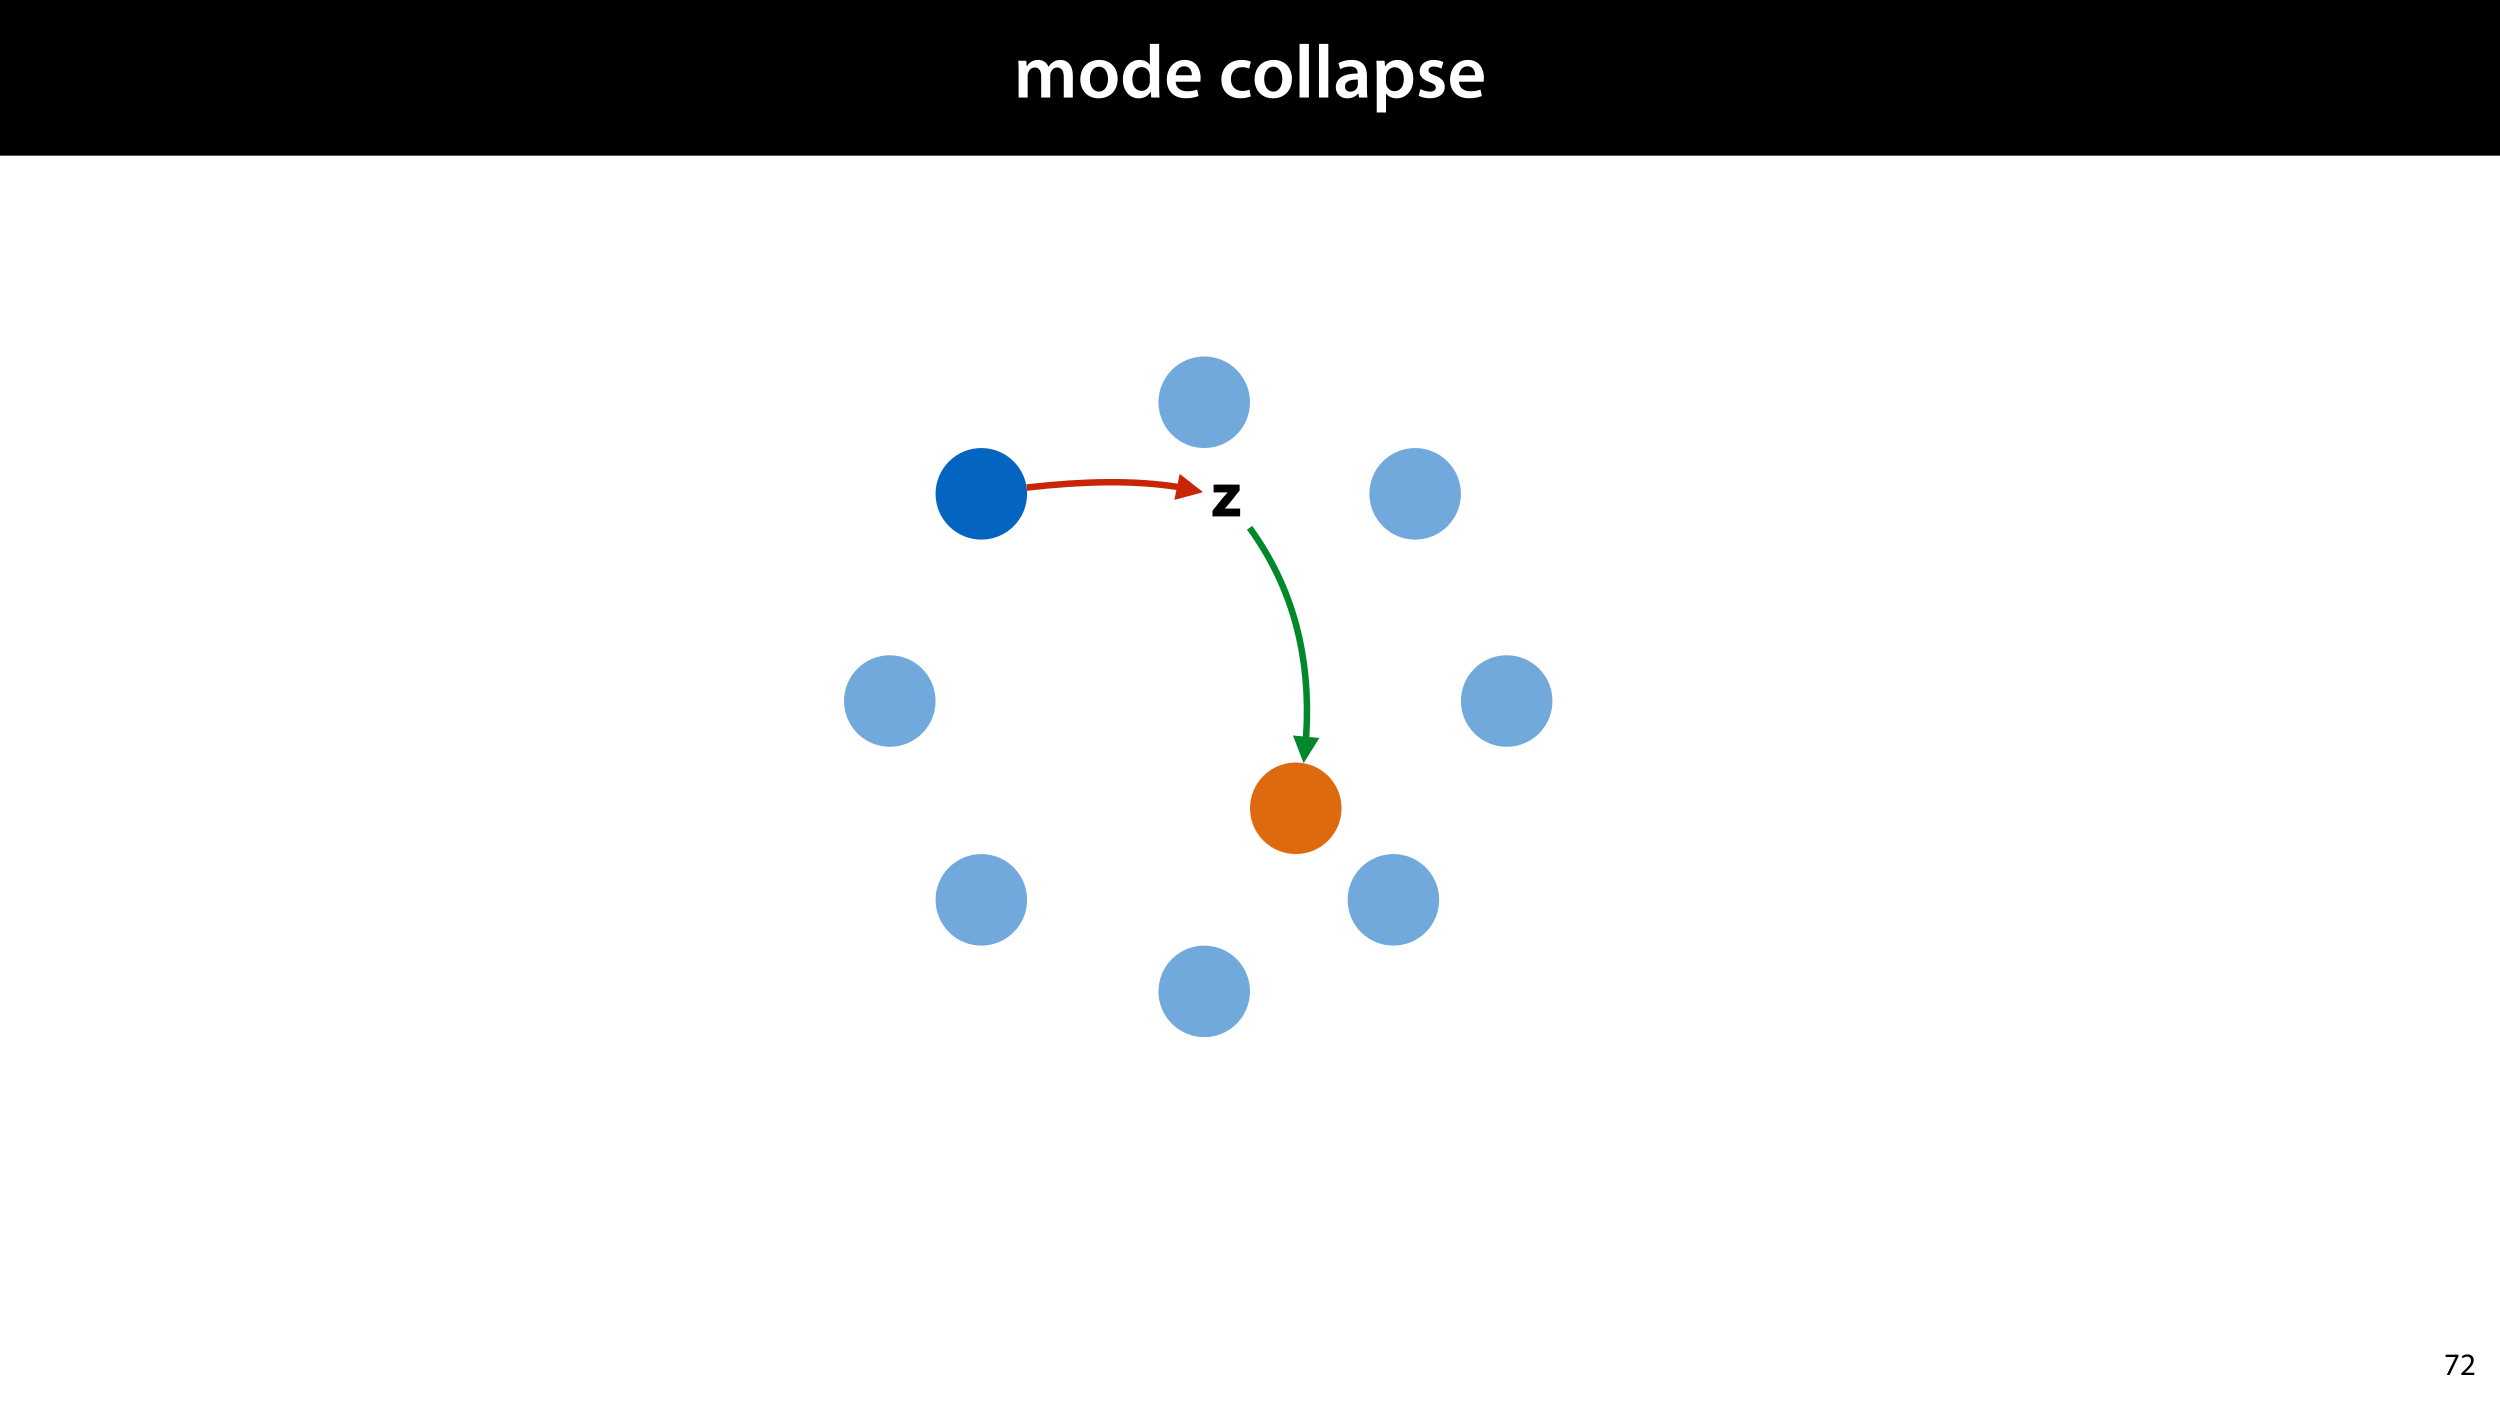 <?xml version="1.0" encoding="UTF-8"?>
<svg xmlns="http://www.w3.org/2000/svg" xmlns:xlink="http://www.w3.org/1999/xlink" width="1920" height="1080" viewBox="0 0 1920 1080">
<defs>
<filter id="filter-remove-color" x="0%" y="0%" width="100%" height="100%">
<feColorMatrix color-interpolation-filters="sRGB" values="0 0 0 0 1 0 0 0 0 1 0 0 0 0 1 0 0 0 1 0" />
</filter>
<g>
<g id="glyph-0-0">
<path d="M 3.828 0 L 10.781 0 L 10.781 -16.703 C 10.781 -17.516 10.906 -18.328 11.188 -19.031 C 11.828 -21 13.625 -23.078 16.297 -23.078 C 19.609 -23.078 21.172 -20.297 21.172 -16.359 L 21.172 0 L 28.125 0 L 28.125 -16.938 C 28.125 -17.75 28.297 -18.625 28.484 -19.312 C 29.234 -21.344 31.031 -23.078 33.469 -23.078 C 36.891 -23.078 38.516 -20.297 38.516 -15.609 L 38.516 0 L 45.469 0 L 45.469 -16.641 C 45.469 -25.688 40.719 -28.891 36.016 -28.891 C 33.703 -28.891 31.906 -28.297 30.328 -27.203 C 29 -26.391 27.844 -25.234 26.859 -23.656 L 26.734 -23.656 C 25.516 -26.797 22.625 -28.891 18.906 -28.891 C 14.156 -28.891 11.594 -26.281 10.203 -24.062 L 10.031 -24.062 L 9.75 -28.25 L 3.594 -28.25 C 3.766 -25.812 3.828 -23.078 3.828 -19.844 Z M 3.828 0 "/>
</g>
<g id="glyph-0-1">
<path d="M 16.641 -28.891 C 8.125 -28.891 2.031 -23.203 2.031 -13.922 C 2.031 -4.875 8.172 0.641 16.188 0.641 C 23.375 0.641 30.688 -4 30.688 -14.391 C 30.688 -22.969 25.062 -28.891 16.641 -28.891 Z M 16.469 -23.656 C 21.344 -23.656 23.312 -18.625 23.312 -14.203 C 23.312 -8.531 20.469 -4.531 16.406 -4.531 C 12.062 -4.531 9.391 -8.641 9.391 -14.094 C 9.391 -18.797 11.422 -23.656 16.469 -23.656 Z M 16.469 -23.656 "/>
</g>
<g id="glyph-0-2">
<path d="M 22.734 -41.188 L 22.734 -25.172 L 22.625 -25.172 C 21.344 -27.266 18.562 -28.891 14.672 -28.891 C 7.891 -28.891 1.969 -23.266 2.031 -13.797 C 2.031 -5.109 7.359 0.641 14.094 0.641 C 18.219 0.641 21.641 -1.328 23.312 -4.469 L 23.438 -4.469 L 23.719 0 L 30.109 0 C 29.984 -1.906 29.875 -5.047 29.875 -7.953 L 29.875 -41.188 Z M 22.734 -12.234 C 22.734 -11.484 22.672 -10.781 22.5 -10.156 C 21.812 -7.078 19.25 -5.109 16.359 -5.109 C 11.828 -5.109 9.281 -8.875 9.281 -14.031 C 9.281 -19.312 11.828 -23.375 16.406 -23.375 C 19.656 -23.375 21.922 -21.109 22.562 -18.328 C 22.672 -17.75 22.734 -17.047 22.734 -16.469 Z M 22.734 -12.234 "/>
</g>
<g id="glyph-0-3">
<path d="M 27.781 -12.125 C 27.891 -12.766 28.016 -13.797 28.016 -15.141 C 28.016 -21.344 25 -28.891 15.828 -28.891 C 6.781 -28.891 2.031 -21.516 2.031 -13.688 C 2.031 -5.047 7.422 0.578 16.594 0.578 C 20.641 0.578 24.016 -0.172 26.453 -1.156 L 25.406 -6.094 C 23.266 -5.281 20.875 -4.812 17.578 -4.812 C 13.047 -4.812 9.047 -7.016 8.875 -12.125 Z M 8.875 -17.109 C 9.156 -20.016 11.016 -24.016 15.422 -24.016 C 20.188 -24.016 21.344 -19.719 21.281 -17.109 Z M 8.875 -17.109 "/>
</g>
<g id="glyph-0-4">
</g>
<g id="glyph-0-5">
<path d="M 23.609 -6.141 C 22.219 -5.562 20.469 -5.047 17.984 -5.047 C 13.109 -5.047 9.344 -8.359 9.344 -14.156 C 9.281 -19.312 12.531 -23.312 17.984 -23.312 C 20.531 -23.312 22.219 -22.734 23.375 -22.219 L 24.656 -27.547 C 23.031 -28.297 20.359 -28.891 17.75 -28.891 C 7.828 -28.891 2.031 -22.266 2.031 -13.797 C 2.031 -5.047 7.766 0.578 16.594 0.578 C 20.125 0.578 23.078 -0.172 24.594 -0.875 Z M 23.609 -6.141 "/>
</g>
<g id="glyph-0-6">
<path d="M 3.828 0 L 11.016 0 L 11.016 -41.188 L 3.828 -41.188 Z M 3.828 0 "/>
</g>
<g id="glyph-0-7">
<path d="M 26.156 0 C 25.875 -1.734 25.75 -4.234 25.75 -6.781 L 25.75 -17 C 25.75 -23.141 23.141 -28.891 14.094 -28.891 C 9.625 -28.891 5.969 -27.672 3.891 -26.391 L 5.281 -21.75 C 7.188 -22.969 10.094 -23.844 12.875 -23.844 C 17.859 -23.844 18.625 -20.766 18.625 -18.906 L 18.625 -18.438 C 8.172 -18.5 1.859 -14.906 1.859 -7.766 C 1.859 -3.484 5.047 0.641 10.734 0.641 C 14.391 0.641 17.344 -0.922 19.078 -3.125 L 19.25 -3.125 L 19.719 0 Z M 18.797 -9.922 C 18.797 -9.453 18.734 -8.875 18.562 -8.359 C 17.922 -6.328 15.828 -4.469 12.984 -4.469 C 10.734 -4.469 8.938 -5.734 8.938 -8.531 C 8.938 -12.812 13.75 -13.922 18.797 -13.797 Z M 18.797 -9.922 "/>
</g>
<g id="glyph-0-8">
<path d="M 3.828 11.484 L 10.969 11.484 L 10.969 -3.125 L 11.078 -3.125 C 12.531 -0.875 15.484 0.641 19.031 0.641 C 25.469 0.641 31.906 -4.297 31.906 -14.5 C 31.906 -23.312 26.5 -28.891 20.016 -28.891 C 15.719 -28.891 12.406 -27.094 10.328 -23.891 L 10.203 -23.891 L 9.859 -28.25 L 3.594 -28.25 C 3.719 -25.578 3.828 -22.562 3.828 -18.844 Z M 10.969 -16.188 C 10.969 -16.766 11.078 -17.406 11.25 -17.984 C 11.953 -21.109 14.672 -23.266 17.625 -23.266 C 22.219 -23.266 24.656 -19.203 24.656 -14.203 C 24.656 -8.641 21.984 -4.875 17.453 -4.875 C 14.438 -4.875 11.891 -6.953 11.188 -9.859 C 11.016 -10.5 10.969 -11.141 10.969 -11.828 Z M 10.969 -16.188 "/>
</g>
<g id="glyph-0-9">
<path d="M 2.094 -1.391 C 4.172 -0.234 7.25 0.578 10.672 0.578 C 18.156 0.578 22.156 -3.125 22.156 -8.234 C 22.094 -12.406 19.719 -15.016 14.609 -16.875 C 11.016 -18.156 9.688 -19.031 9.688 -20.828 C 9.688 -22.562 11.078 -23.781 13.625 -23.781 C 16.125 -23.781 18.391 -22.859 19.609 -22.156 L 21 -27.203 C 19.375 -28.078 16.641 -28.891 13.516 -28.891 C 6.953 -28.891 2.844 -25 2.844 -20.016 C 2.781 -16.703 5.109 -13.688 10.609 -11.781 C 14.094 -10.562 15.25 -9.562 15.25 -7.656 C 15.25 -5.797 13.859 -4.531 10.734 -4.531 C 8.172 -4.531 5.109 -5.562 3.484 -6.547 Z M 2.094 -1.391 "/>
</g>
<g id="glyph-1-0">
<path d="M 1.375 -15.594 L 1.375 -13.844 L 9 -13.844 L 9 -13.797 L 2.234 0 L 4.422 0 L 11.203 -14.203 L 11.203 -15.594 Z M 1.375 -15.594 "/>
</g>
<g id="glyph-1-1">
<path d="M 11.047 0 L 11.047 -1.75 L 4.031 -1.75 L 4.031 -1.797 L 5.281 -2.953 C 8.562 -6.125 10.656 -8.453 10.656 -11.328 C 10.656 -13.562 9.234 -15.859 5.875 -15.859 C 4.078 -15.859 2.547 -15.188 1.469 -14.281 L 2.141 -12.797 C 2.859 -13.391 4.031 -14.109 5.453 -14.109 C 7.781 -14.109 8.547 -12.641 8.547 -11.062 C 8.516 -8.719 6.719 -6.703 2.734 -2.906 L 1.078 -1.297 L 1.078 0 Z M 11.047 0 "/>
</g>
<g id="glyph-2-0">
<path d="M 1.094 0 L 22.344 0 L 22.344 -6.047 L 10.594 -6.047 L 10.594 -6.156 C 12 -7.5 13.25 -9.047 14.594 -10.656 L 21.953 -19.906 L 21.953 -24.453 L 1.953 -24.453 L 1.953 -18.453 L 12.703 -18.453 L 12.703 -18.344 C 11.297 -16.844 10.203 -15.656 8.797 -14 L 1.094 -4.344 Z M 1.094 0 "/>
</g>
</g>
<mask id="mask-0">
<g filter="url(#filter-remove-color)">
<rect x="-192" y="-108" width="2304" height="1296" fill="rgb(0%, 0%, 0%)" fill-opacity="0.56"/>
</g>
</mask>
<clipPath id="clip-0">
<rect x="0" y="0" width="78" height="78"/>
</clipPath>
<g id="source-5" clip-path="url(#clip-0)">
<path fill-rule="nonzero" fill="rgb(1.176%, 39.607%, 75.294%)" fill-opacity="1" d="M 63.703 14.086 C 77.434 27.812 77.434 50.074 63.703 63.805 C 49.973 77.531 27.715 77.531 13.984 63.805 C 0.254 50.074 0.254 27.812 13.984 14.086 C 27.715 0.355 49.973 0.355 63.703 14.086 Z M 63.703 14.086 "/>
</g>
<mask id="mask-1">
<g filter="url(#filter-remove-color)">
<rect x="-192" y="-108" width="2304" height="1296" fill="rgb(0%, 0%, 0%)" fill-opacity="0.56"/>
</g>
</mask>
<clipPath id="clip-1">
<rect x="0" y="0" width="78" height="78"/>
</clipPath>
<g id="source-8" clip-path="url(#clip-1)">
<path fill-rule="nonzero" fill="rgb(1.176%, 39.607%, 75.294%)" fill-opacity="1" d="M 63.695 14.398 C 77.422 28.125 77.422 50.387 63.695 64.117 C 49.965 77.844 27.703 77.844 13.977 64.117 C 0.246 50.387 0.246 28.125 13.977 14.398 C 27.703 0.668 49.965 0.668 63.695 14.398 Z M 63.695 14.398 "/>
</g>
<mask id="mask-2">
<g filter="url(#filter-remove-color)">
<rect x="-192" y="-108" width="2304" height="1296" fill="rgb(0%, 0%, 0%)" fill-opacity="0.56"/>
</g>
</mask>
<clipPath id="clip-2">
<rect x="0" y="0" width="78" height="78"/>
</clipPath>
<g id="source-11" clip-path="url(#clip-2)">
<path fill-rule="nonzero" fill="rgb(1.176%, 39.607%, 75.294%)" fill-opacity="1" d="M 63.531 14.215 C 77.258 27.945 77.258 50.203 63.531 63.934 C 49.801 77.66 27.539 77.66 13.812 63.934 C 0.082 50.203 0.082 27.945 13.812 14.215 C 27.539 0.484 49.801 0.484 63.531 14.215 Z M 63.531 14.215 "/>
</g>
<mask id="mask-3">
<g filter="url(#filter-remove-color)">
<rect x="-192" y="-108" width="2304" height="1296" fill="rgb(0%, 0%, 0%)" fill-opacity="0.56"/>
</g>
</mask>
<clipPath id="clip-3">
<rect x="0" y="0" width="78" height="78"/>
</clipPath>
<g id="source-14" clip-path="url(#clip-3)">
<path fill-rule="nonzero" fill="rgb(1.176%, 39.607%, 75.294%)" fill-opacity="1" d="M 64.219 14.535 C 77.945 28.262 77.945 50.523 64.219 64.254 C 50.488 77.98 28.227 77.98 14.5 64.254 C 0.77 50.523 0.77 28.262 14.5 14.535 C 28.227 0.805 50.488 0.805 64.219 14.535 Z M 64.219 14.535 "/>
</g>
<mask id="mask-4">
<g filter="url(#filter-remove-color)">
<rect x="-192" y="-108" width="2304" height="1296" fill="rgb(0%, 0%, 0%)" fill-opacity="0.56"/>
</g>
</mask>
<clipPath id="clip-4">
<rect x="0" y="0" width="78" height="78"/>
</clipPath>
<g id="source-17" clip-path="url(#clip-4)">
<path fill-rule="nonzero" fill="rgb(1.176%, 39.607%, 75.294%)" fill-opacity="1" d="M 64.008 14.535 C 77.734 28.262 77.734 50.523 64.008 64.254 C 50.277 77.98 28.016 77.98 14.289 64.254 C 0.559 50.523 0.559 28.262 14.289 14.535 C 28.016 0.805 50.277 0.805 64.008 14.535 Z M 64.008 14.535 "/>
</g>
<mask id="mask-5">
<g filter="url(#filter-remove-color)">
<rect x="-192" y="-108" width="2304" height="1296" fill="rgb(0%, 0%, 0%)" fill-opacity="0.56"/>
</g>
</mask>
<clipPath id="clip-5">
<rect x="0" y="0" width="78" height="78"/>
</clipPath>
<g id="source-20" clip-path="url(#clip-5)">
<path fill-rule="nonzero" fill="rgb(1.176%, 39.607%, 75.294%)" fill-opacity="1" d="M 63.703 14.527 C 77.434 28.258 77.434 50.516 63.703 64.246 C 49.973 77.973 27.715 77.973 13.984 64.246 C 0.254 50.516 0.254 28.258 13.984 14.527 C 27.715 0.797 49.973 0.797 63.703 14.527 Z M 63.703 14.527 "/>
</g>
<mask id="mask-6">
<g filter="url(#filter-remove-color)">
<rect x="-192" y="-108" width="2304" height="1296" fill="rgb(0%, 0%, 0%)" fill-opacity="0.56"/>
</g>
</mask>
<clipPath id="clip-6">
<rect x="0" y="0" width="78" height="78"/>
</clipPath>
<g id="source-23" clip-path="url(#clip-6)">
<path fill-rule="nonzero" fill="rgb(1.176%, 39.607%, 75.294%)" fill-opacity="1" d="M 63.992 14.215 C 77.723 27.945 77.723 50.203 63.992 63.934 C 50.262 77.66 28.004 77.66 14.273 63.934 C 0.543 50.203 0.543 27.945 14.273 14.215 C 28.004 0.484 50.262 0.484 63.992 14.215 Z M 63.992 14.215 "/>
</g>
</defs>
<rect x="-192" y="-108" width="2304" height="1296" fill="rgb(100%, 100%, 100%)" fill-opacity="1"/>
<path fill-rule="nonzero" fill="rgb(0%, 0%, 0%)" fill-opacity="1" d="M 0 119.531 L 1920 119.531 L 1920 0 L 0 0 Z M 0 119.531 "/>
<g fill="rgb(100%, 100%, 100%)" fill-opacity="1">
<use xlink:href="#glyph-0-0" x="778.46" y="74.9"/>
<use xlink:href="#glyph-0-1" x="827.644" y="74.9"/>
<use xlink:href="#glyph-0-2" x="860.356" y="74.9"/>
<use xlink:href="#glyph-0-3" x="894.054" y="74.9"/>
<use xlink:href="#glyph-0-4" x="923.982" y="74.9"/>
<use xlink:href="#glyph-0-5" x="935.988" y="74.9"/>
</g>
<g fill="rgb(100%, 100%, 100%)" fill-opacity="1">
<use xlink:href="#glyph-0-1" x="961.508" y="74.9"/>
<use xlink:href="#glyph-0-6" x="994.22" y="74.9"/>
<use xlink:href="#glyph-0-6" x="1009.126" y="74.9"/>
<use xlink:href="#glyph-0-7" x="1024.032" y="74.9"/>
<use xlink:href="#glyph-0-8" x="1053.496" y="74.9"/>
<use xlink:href="#glyph-0-9" x="1087.426" y="74.9"/>
<use xlink:href="#glyph-0-3" x="1111.612" y="74.9"/>
</g>
<g fill="rgb(0%, 0%, 0%)" fill-opacity="1">
<use xlink:href="#glyph-1-0" x="1876.876" y="1056"/>
<use xlink:href="#glyph-1-1" x="1889.188" y="1056"/>
</g>
<g mask="url(#mask-0)">
<use xlink:href="#source-5" transform="matrix(1, 0, 0, 1, 886, 270)"/>
</g>
<path fill-rule="nonzero" fill="rgb(1.176%, 39.607%, 75.294%)" fill-opacity="1" d="M 778.531 354.398 C 792.258 368.125 792.258 390.387 778.531 404.117 C 764.801 417.844 742.539 417.844 728.812 404.117 C 715.082 390.387 715.082 368.125 728.812 354.398 C 742.539 340.668 764.801 340.668 778.531 354.398 Z M 778.531 354.398 "/>
<g mask="url(#mask-1)">
<use xlink:href="#source-8" transform="matrix(1, 0, 0, 1, 1048, 340)"/>
</g>
<g mask="url(#mask-2)">
<use xlink:href="#source-11" transform="matrix(1, 0, 0, 1, 715, 652)"/>
</g>
<g mask="url(#mask-3)">
<use xlink:href="#source-14" transform="matrix(1, 0, 0, 1, 644, 499)"/>
</g>
<g mask="url(#mask-4)">
<use xlink:href="#source-17" transform="matrix(1, 0, 0, 1, 1118, 499)"/>
</g>
<g mask="url(#mask-5)">
<use xlink:href="#source-20" transform="matrix(1, 0, 0, 1, 886, 722)"/>
</g>
<g mask="url(#mask-6)">
<use xlink:href="#source-23" transform="matrix(1, 0, 0, 1, 1031, 652)"/>
</g>
<path fill-rule="nonzero" fill="rgb(87.059%, 41.568%, 6.274%)" fill-opacity="1" d="M 1020.016 595.902 C 1033.746 609.633 1033.746 631.891 1020.016 645.621 C 1006.285 659.348 984.027 659.348 970.297 645.621 C 956.566 631.891 956.566 609.633 970.297 595.902 C 984.027 582.172 1006.285 582.172 1020.016 595.902 Z M 1020.016 595.902 "/>
<path fill-rule="nonzero" fill="rgb(100%, 100%, 100%)" fill-opacity="1" d="M 923.949 414.742 L 959.652 414.742 L 959.652 352.492 L 923.949 352.492 Z M 923.949 414.742 "/>
<g fill="rgb(0%, 0%, 0%)" fill-opacity="1">
<use xlink:href="#glyph-2-0" x="930.075" y="396.616"/>
</g>
<path fill="none" stroke-width="5" stroke-linecap="butt" stroke-linejoin="miter" stroke="rgb(78.432%, 14.51%, 2.353%)" stroke-opacity="1" stroke-miterlimit="4" d="M 0.002 4.104 C 45.623 -1.181 84.111 -1.361 115.463 3.569 L 117.912 4.069 " transform="matrix(1, 0, 0, 1, 788.498, 370.346)"/>
<path fill-rule="nonzero" fill="rgb(78.432%, 14.51%, 2.353%)" fill-opacity="1" d="M 901.922 383.906 L 923.949 377.996 L 906.004 363.922 Z M 901.922 383.906 "/>
<path fill="none" stroke-width="5" stroke-linecap="butt" stroke-linejoin="miter" stroke="rgb(0%, 53.334%, 16.862%)" stroke-opacity="1" stroke-miterlimit="4" d="M 0.002 -0.001 C 32.982 45.245 47.475 98.734 43.471 160.46 L 43.232 162.948 " transform="matrix(1, 0, 0, 1, 959.65, 405.352)"/>
<path fill-rule="nonzero" fill="rgb(0%, 53.334%, 16.862%)" fill-opacity="1" d="M 992.969 564.84 L 1001.176 586.121 L 1013.273 566.785 Z M 992.969 564.84 "/>
</svg>
